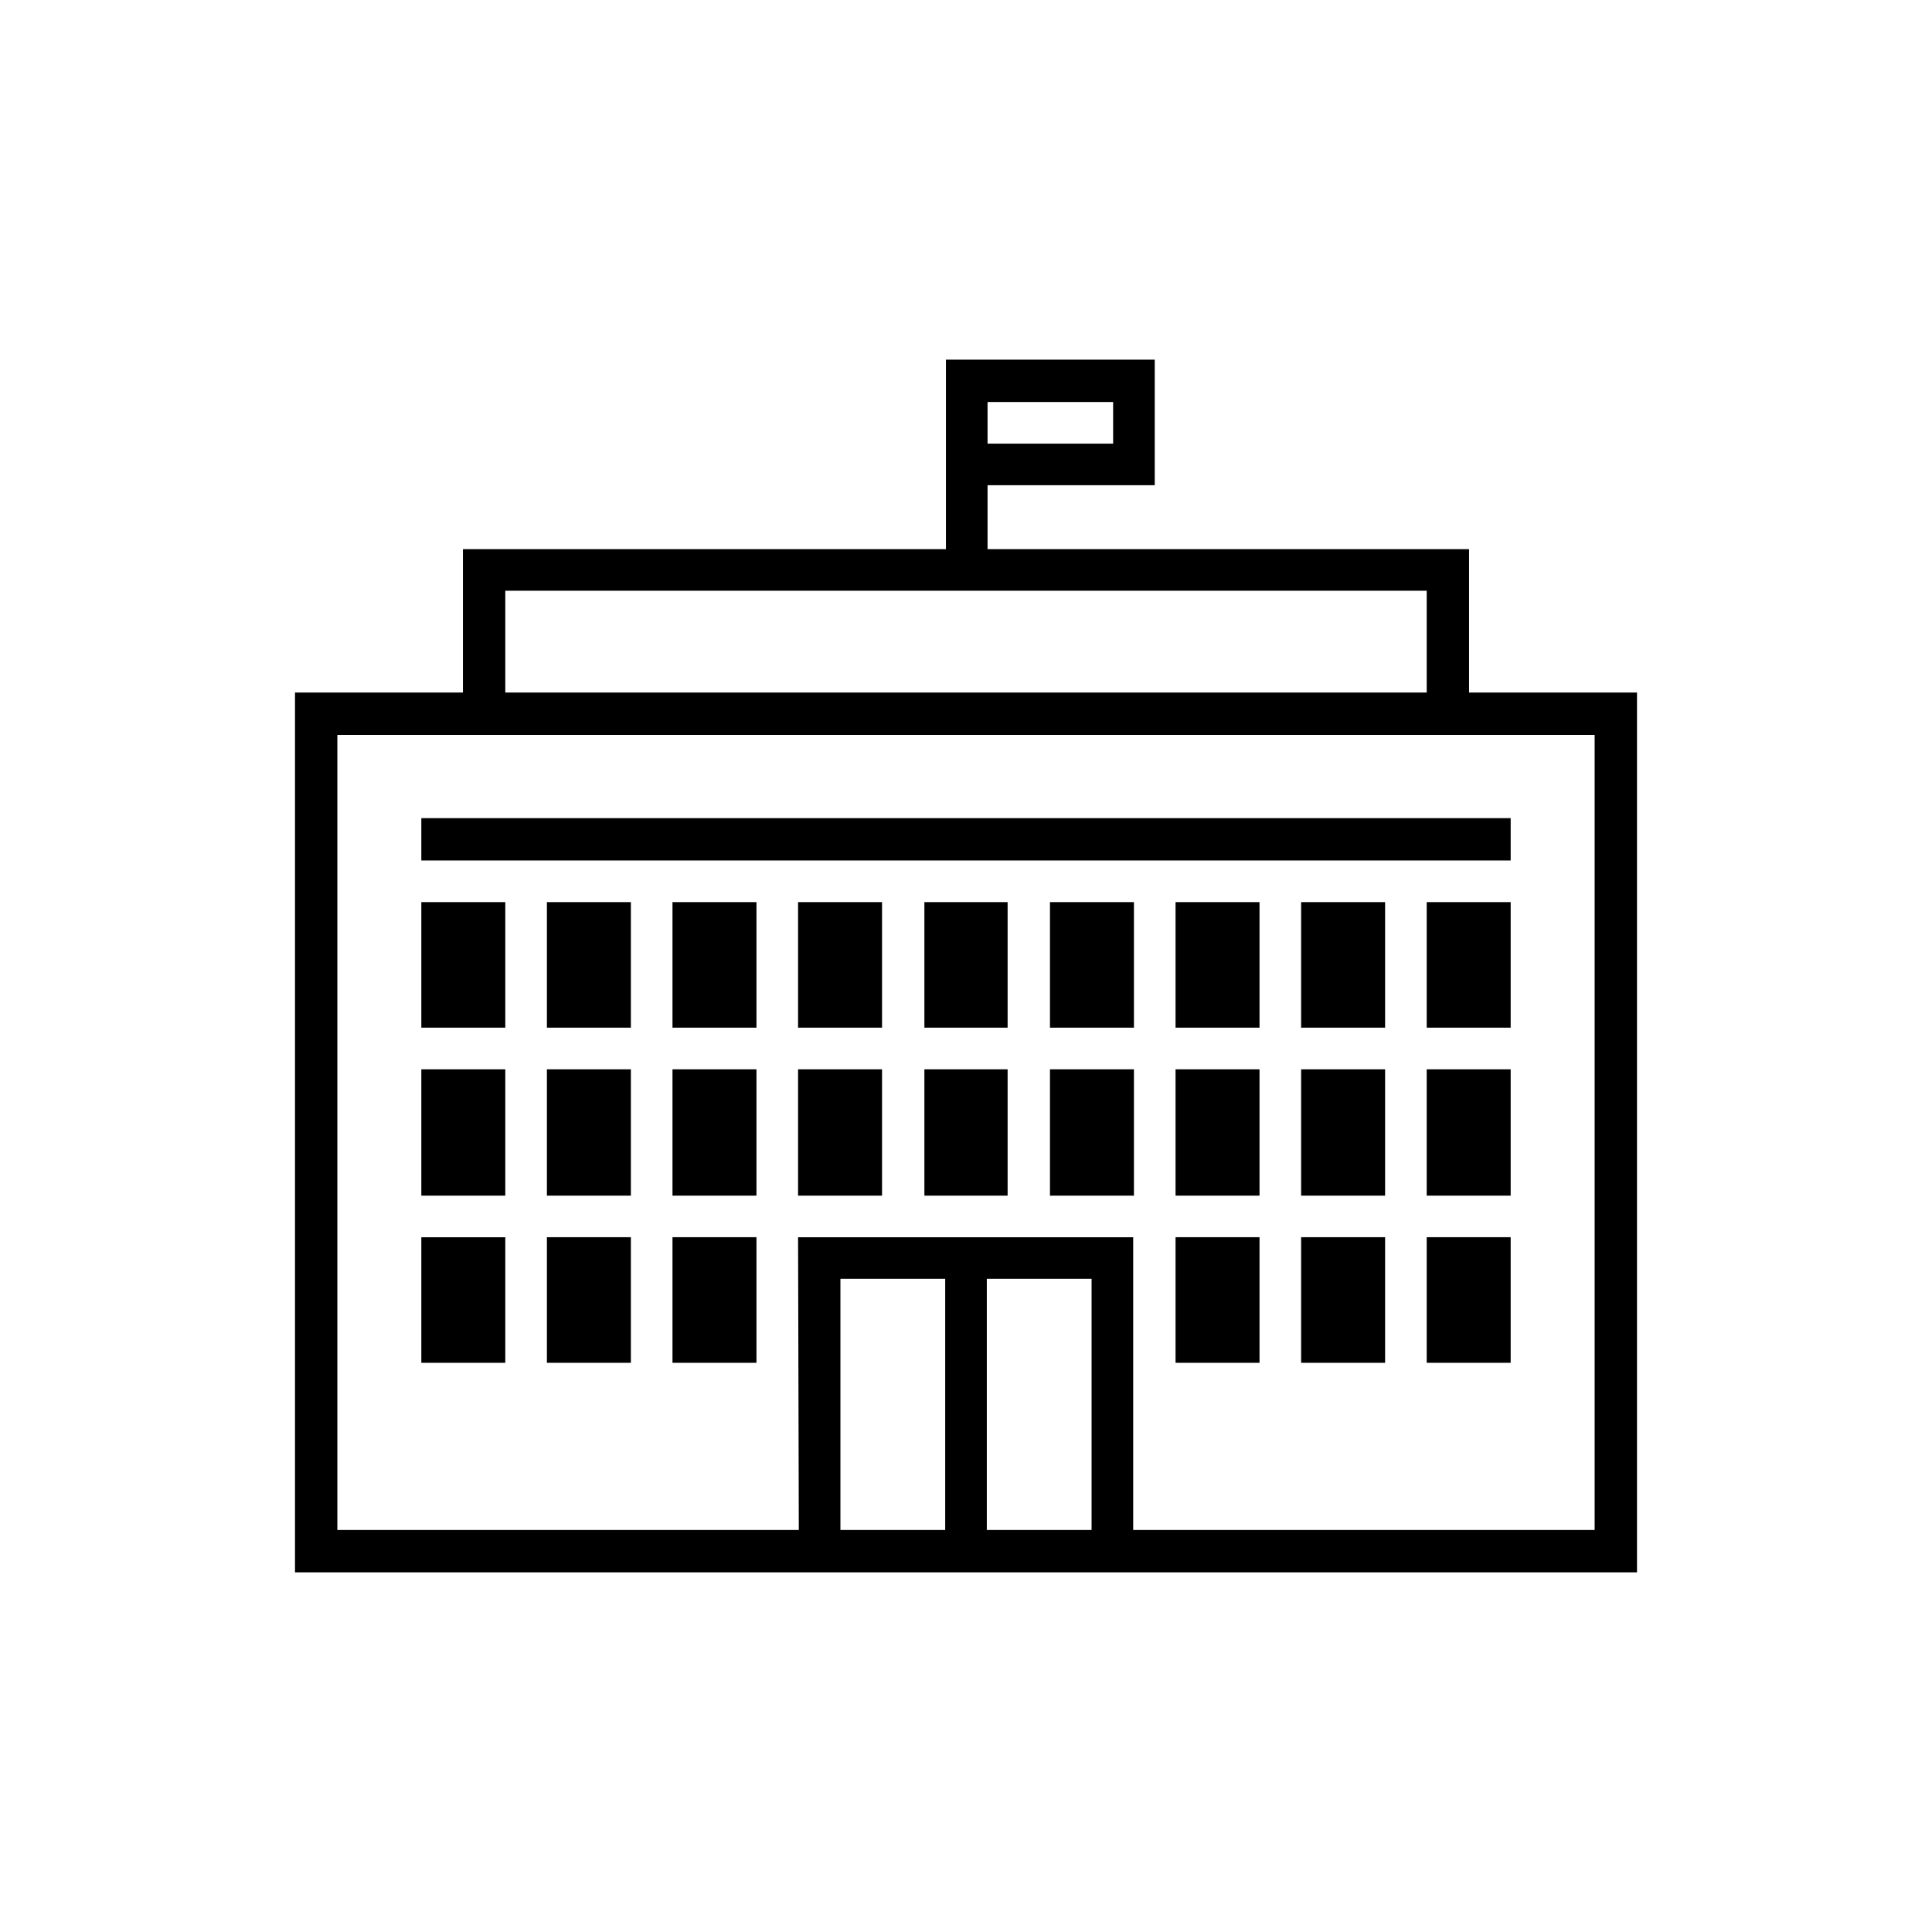 <?xml version="1.0" encoding="UTF-8"?>
<!DOCTYPE svg PUBLIC "-//W3C//DTD SVG 1.1//EN" "http://www.w3.org/Graphics/SVG/1.1/DTD/svg11.dtd">
<!-- Creator: CorelDRAW X7 -->
<svg xmlns="http://www.w3.org/2000/svg" xml:space="preserve" width="100%" height="100%" version="1.1" style="shape-rendering:geometricPrecision; text-rendering:geometricPrecision; image-rendering:optimizeQuality; fill-rule:evenodd; clip-rule:evenodd"
viewBox="0 0 2600 2600"
 xmlns:xlink="http://www.w3.org/1999/xlink">
 <defs>
  <style type="text/css">
   <![CDATA[
    .fil0 {fill:none}
    .fil1 {fill:black}
   ]]>
  </style>
 </defs>
 <g id="Layer_x0020_1">
  <g id="_2724847848928">
   <rect class="fil0" width="2600" height="2600"/>
   <path class="fil1" d="M397 2059l0 57c602,0 1204,0 1806,0 0,-395 0,-789 0,-1184l-226 0 0 -193 -648 0 0 -86 225 0c0,-56 0,-112 0,-169 -94,0 -188,0 -281,0l0 255 -650 0 0 193 -226 0c0,376 0,752 0,1127zm170 -958l1466 0 0 57 -1466 0 0 -57zm1466 282l-113 0 0 -169 113 0 0 169zm-169 0l-113 0 0 -169 113 0 0 169zm-169 0l-113 0 0 -169 113 0 0 169zm-169 0l-113 0 0 -169 113 0 0 169zm-170 0l-112 0 0 -169 112 0 0 169zm-169 0l-113 0 0 -169 113 0 0 169zm-169 0l-113 0 0 -169 113 0 0 169zm-169 0l-113 0 0 -169 113 0 0 169zm1184 226l-113 0 0 -170 113 0 0 170zm-169 0l-113 0 0 -170 113 0 0 170zm-169 0l-113 0 0 -170 113 0 0 170zm-169 0l-113 0 0 -170 113 0 0 170zm-170 0l-112 0 0 -170 112 0 0 170zm-169 0l-113 0 0 -170 113 0 0 170zm-169 0l-113 0 0 -170 113 0 0 170zm-169 0l-113 0 0 -170 113 0 0 170zm1184 225l-113 0 0 -169 113 0 0 169zm-169 0l-113 0 0 -169 113 0 0 169zm-169 0l-113 0 0 -169 113 0 0 169zm-677 0l-113 0 0 -169 113 0 0 169zm-169 0l-113 0 0 -169 113 0 0 169zm-169 -451l-113 0 0 -169 113 0 0 169zm0 226l-113 0 0 -170 113 0 0 170zm0 225l-113 0 0 -169 113 0 0 169zm1466 -845c0,357 0,713 0,1070 -207,0 -414,0 -621,0l0 -394 -451 0 1 394c-207,0 -414,0 -621,0 0,-357 0,-713 0,-1070l1692 0zm-1466 -57l1240 0 0 -137 -1240 0 0 137zm818 -335l0 -56 -169 0 0 56 169 0zm-367 1462l0 -338 141 0 0 338 -141 0zm197 0l0 -338 141 0 0 338 -141 0z"/>
  </g>
 </g>
</svg>
